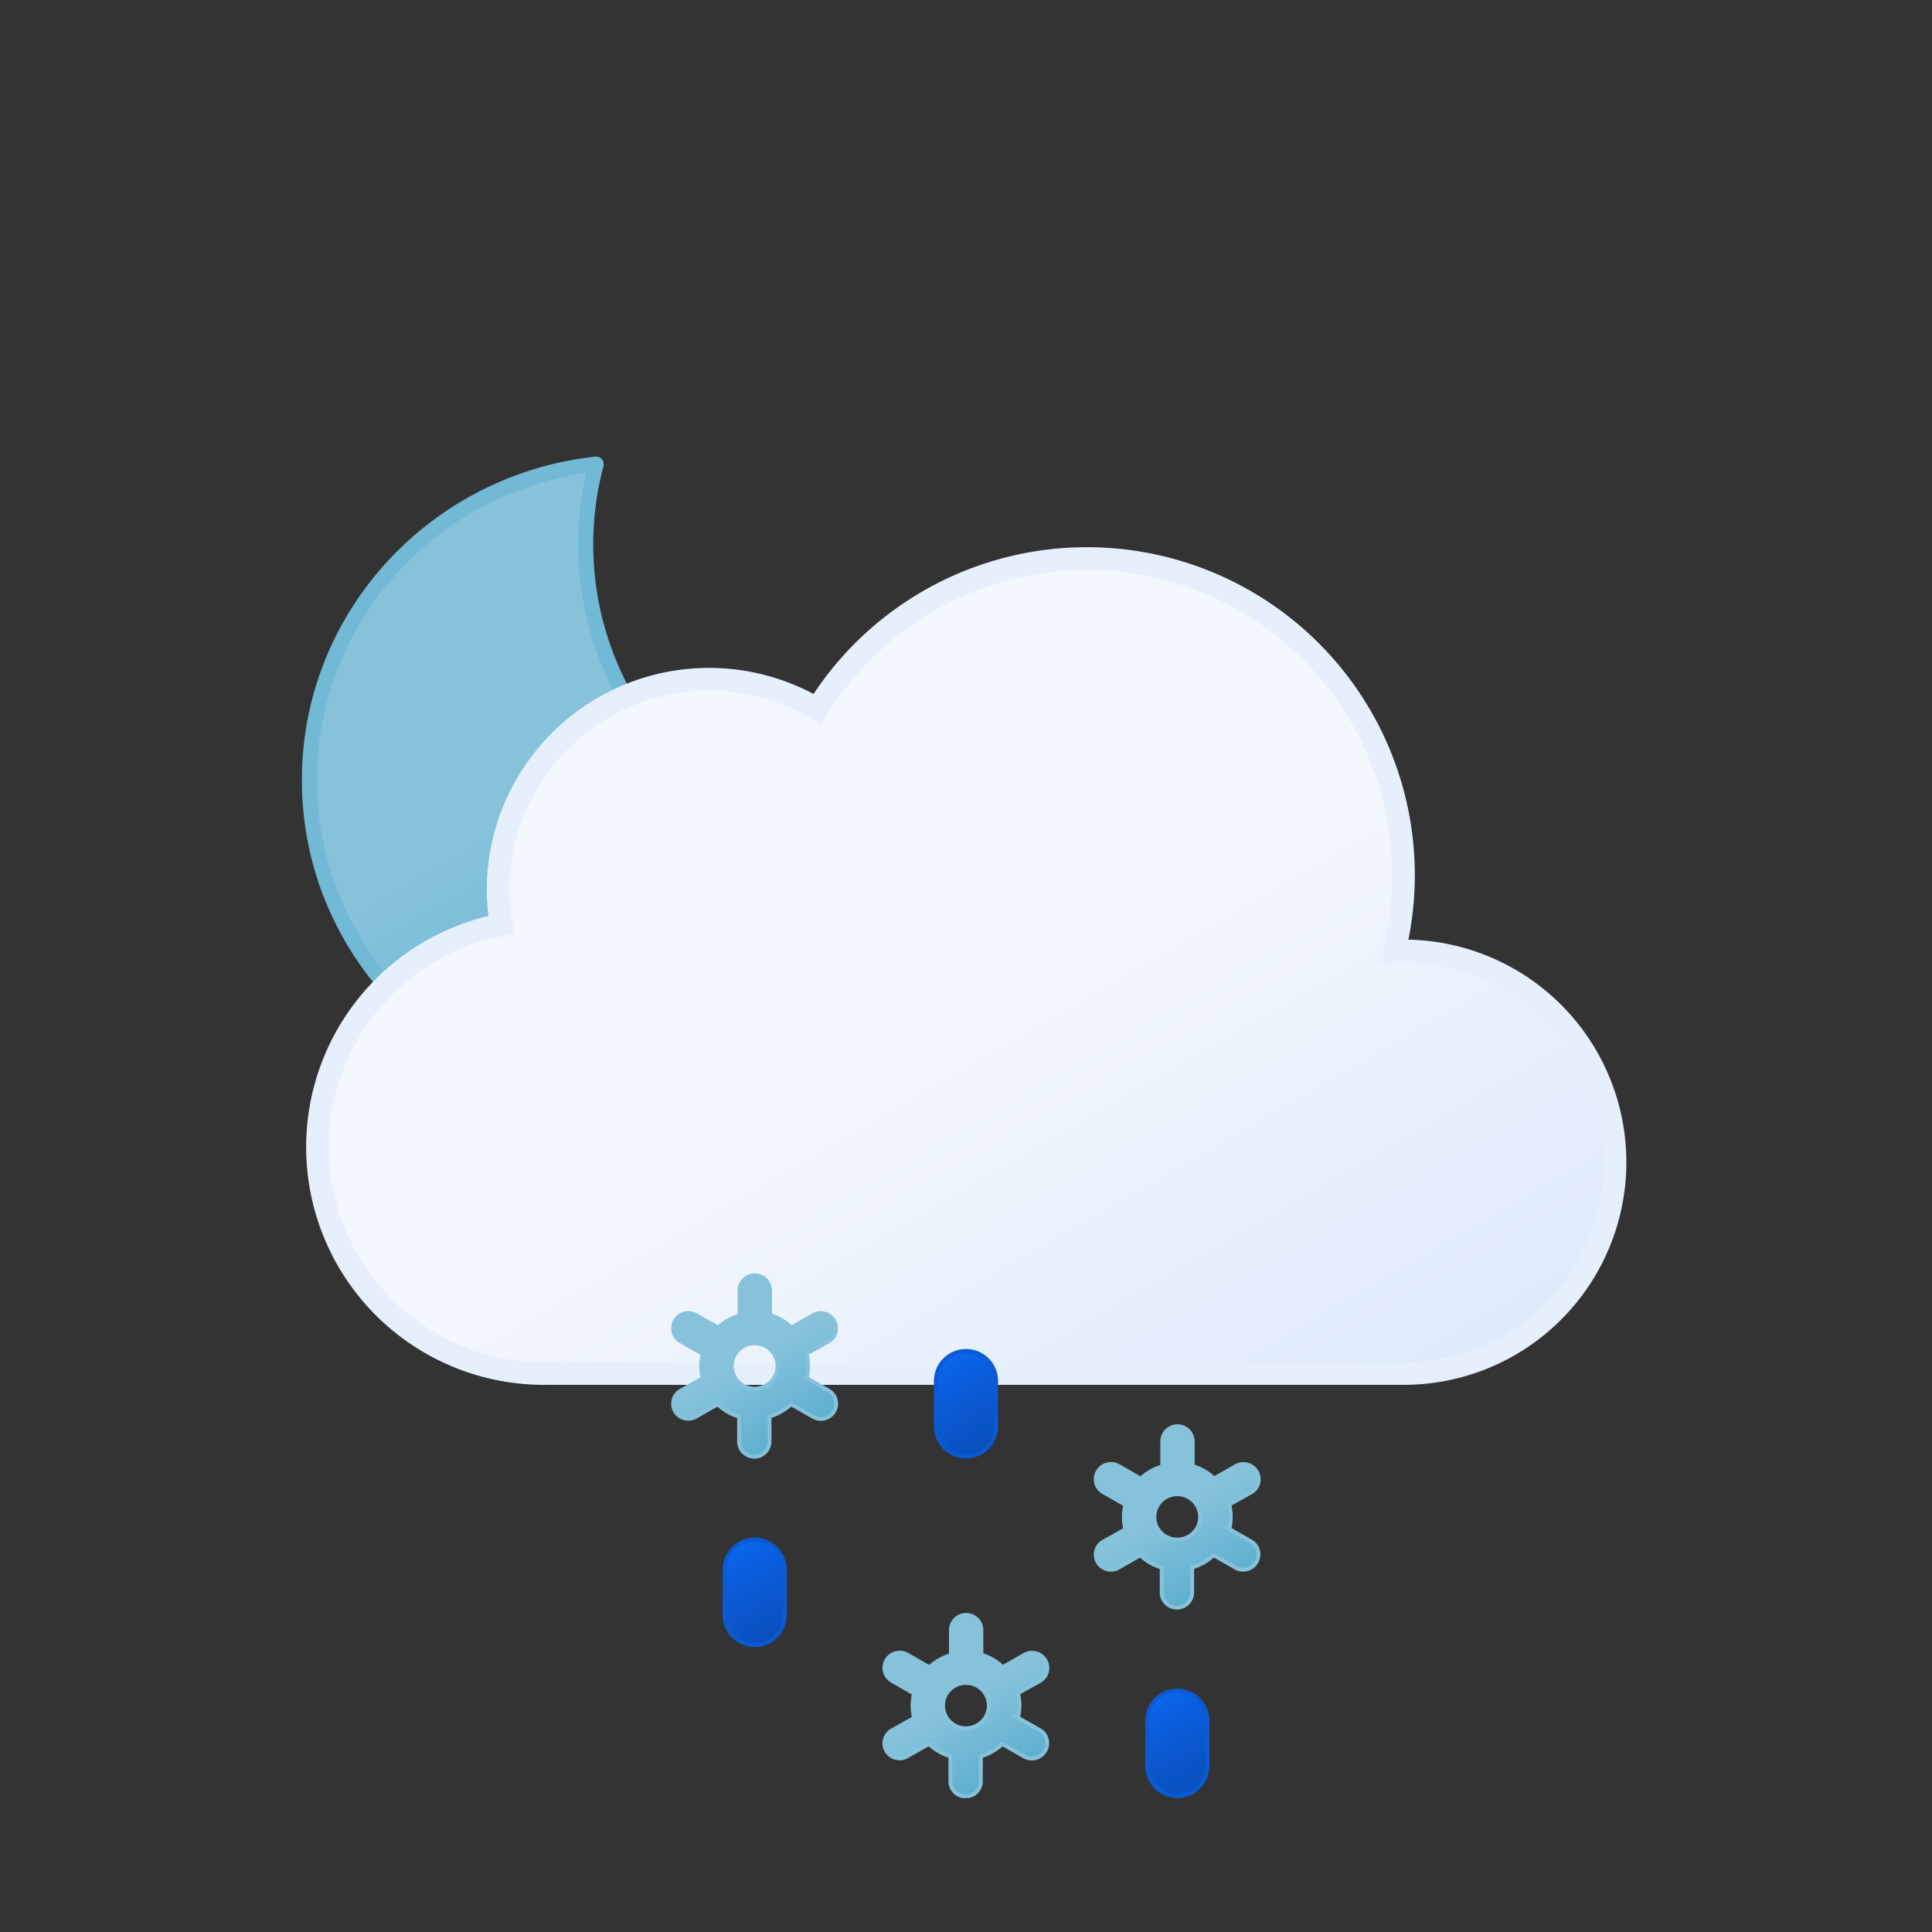 <svg xmlns="http://www.w3.org/2000/svg" xmlns:xlink="http://www.w3.org/1999/xlink" viewBox="0 0 512 512">
    <rect x="0" y="0" width="512" height="512" fill="#333333" stroke="none"/>
    <defs>
        <linearGradient id="a" x1="99.45" y1="30.68" x2="232.64" y2="261.37" gradientUnits="userSpaceOnUse">
            <stop offset="0" stop-color="#f3f7fe"/>
            <stop offset="0.45" stop-color="#f3f7fe"/>
            <stop offset="1" stop-color="#deeafb"/>
        </linearGradient>
        <linearGradient id="b" x1="34.67" y1="18.56" x2="119.21" y2="164.99" gradientUnits="userSpaceOnUse">
            <stop offset="0" stop-color="#86c3db"/>
            <stop offset="0.45" stop-color="#86c3db"/>
            <stop offset="1" stop-color="#5eafcf"/>
        </linearGradient>
        <linearGradient id="c" x1="1389.88" y1="-1078.09" x2="1399.34" y2="-1053.45" gradientTransform="translate(-1188.61 1355.32) rotate(-9)" gradientUnits="userSpaceOnUse">
            <stop offset="0" stop-color="#0b65ed"/>
            <stop offset="0.45" stop-color="#0a5ad4"/>
            <stop offset="1" stop-color="#0950bc"/>
        </linearGradient>
        <linearGradient id="d" x1="1453.01" y1="-1118.72" x2="1462.47" y2="-1094.07" xlink:href="#c"/>
        <linearGradient id="e" x1="1494.24" y1="-1021.06" x2="1503.7" y2="-996.42" xlink:href="#c"/>
        <linearGradient id="f" x1="11.38" y1="5.93" x2="32.82" y2="43.07" xlink:href="#b"/>
        <linearGradient id="g" x1="67.38" y1="95.93" x2="88.82" y2="133.07" xlink:href="#b"/>
        <linearGradient id="h" x1="123.38" y1="45.93" x2="144.82" y2="83.07" xlink:href="#b"/>
        <symbol id="j" viewBox="0 0 172 172">
            <path d="M160.62,107.4c-47.17,0-85.41-37.73-85.41-84.26A83.31,83.31,0,0,1,78,2C35.27,6.61,2,42.33,2,85.73,2,132.27,40.24,170,87.41,170A85.16,85.16,0,0,0,170,106.87,88,88,0,0,1,160.62,107.4Z" stroke="#72b9d5" stroke-linecap="round" stroke-linejoin="round" stroke-width="4" fill="url(#b)"/>
        </symbol>
        <symbol id="k" viewBox="0 0 350 222">
            <path d="M291,107c-.85,0-1.68.09-2.53.13A83.9,83.9,0,0,0,135.6,42.92,55.91,55.91,0,0,0,51,91a56.56,56.56,0,0,0,.8,9.08A60,60,0,0,0,63,219c1.35,0,2.67-.11,4-.2v.2H291a56,56,0,0,0,0-112Z" stroke="#e6effc" stroke-miterlimit="10" stroke-width="6" fill="url(#a)"/>
        </symbol>
        <symbol id="i" viewBox="0 0 351 246">
            <use width="172" height="172" xlink:href="#j"/>
            <use width="350" height="222" transform="translate(1 24)" xlink:href="#k"/>
        </symbol>
        <symbol id="m" viewBox="0 0 156.2 139">
            <path d="M41.67,31l-5.78-3.3a13.74,13.74,0,0,0,0-6.47L41.67,18a4,4,0,0,0,1.49-5.46A4.08,4.08,0,0,0,37.62,11l-5.79,3.3a13.61,13.61,0,0,0-2.64-2,13.84,13.84,0,0,0-3-1.28V4.5a4.05,4.05,0,0,0-8.1,0v6.6a14.25,14.25,0,0,0-5.69,3.23L6.58,11A4.08,4.08,0,0,0,1,12.5,4,4,0,0,0,2.53,18l5.78,3.3a13.74,13.74,0,0,0,0,6.47L2.53,31A4,4,0,0,0,1,36.5a4.08,4.08,0,0,0,3.52,2,4,4,0,0,0,2-.54l5.79-3.3a13.61,13.61,0,0,0,2.64,2,13.8,13.8,0,0,0,3,1.27V44.5a4.05,4.05,0,0,0,8.1,0V37.89a14.22,14.22,0,0,0,5.68-3.23L37.62,38a4,4,0,0,0,2,.54,4.08,4.08,0,0,0,3.52-2A4,4,0,0,0,41.67,31ZM19.06,29.7a6,6,0,0,1-2.22-8.2,6.1,6.1,0,0,1,5.27-3,6.16,6.16,0,0,1,3,.8,6,6,0,0,1,2.22,8.2A6.12,6.12,0,0,1,19.06,29.7Z" stroke="#86c3db" stroke-miterlimit="10" fill="url(#f)"/>
            <path d="M97.67,121l-5.78-3.3a13.74,13.74,0,0,0,0-6.47L97.67,108a4,4,0,0,0,1.49-5.46A4.08,4.08,0,0,0,93.62,101l-5.79,3.3a13.61,13.61,0,0,0-2.64-2,13.84,13.84,0,0,0-3-1.28V94.5a4.05,4.05,0,0,0-8.1,0v6.6a14.25,14.25,0,0,0-5.69,3.23L62.58,101A4.08,4.08,0,0,0,57,102.5,4,4,0,0,0,58.53,108l5.78,3.3a13.74,13.74,0,0,0,0,6.47L58.53,121A4,4,0,0,0,57,126.5a4.08,4.08,0,0,0,3.52,2,4,4,0,0,0,2-.54l5.79-3.3a13.61,13.61,0,0,0,2.64,2,13.8,13.8,0,0,0,3,1.27v6.61a4.05,4.05,0,0,0,8.1,0v-6.61a14.22,14.22,0,0,0,5.68-3.23l5.79,3.3a4,4,0,0,0,2,.54,4.08,4.08,0,0,0,3.52-2A4,4,0,0,0,97.67,121ZM75.06,119.7a6,6,0,0,1-2.22-8.2,6.1,6.1,0,0,1,5.27-3,6.16,6.16,0,0,1,3,.8,6,6,0,0,1,2.22,8.2A6.12,6.12,0,0,1,75.06,119.7Z" stroke="#86c3db" stroke-miterlimit="10" fill="url(#g)"/>
            <path d="M153.67,71l-5.78-3.3a13.74,13.74,0,0,0,0-6.47L153.67,58a4,4,0,0,0,1.49-5.46A4.08,4.08,0,0,0,149.62,51l-5.79,3.3a13.61,13.61,0,0,0-2.64-2,13.84,13.84,0,0,0-3-1.28V44.5a4.05,4.05,0,0,0-8.1,0v6.6a14.25,14.25,0,0,0-5.69,3.23L118.58,51A4.08,4.08,0,0,0,113,52.5,4,4,0,0,0,114.53,58l5.78,3.3a13.74,13.74,0,0,0,0,6.47L114.53,71A4,4,0,0,0,113,76.5a4.08,4.08,0,0,0,3.52,2,4,4,0,0,0,2-.54l5.79-3.3a13.61,13.61,0,0,0,2.64,2,13.8,13.8,0,0,0,3,1.27V84.5a4.05,4.05,0,0,0,8.1,0V77.89a14.22,14.22,0,0,0,5.68-3.23l5.79,3.3a4,4,0,0,0,2,.54,4.08,4.08,0,0,0,3.52-2A4,4,0,0,0,153.67,71ZM131.06,69.7a6,6,0,0,1-2.22-8.2,6.1,6.1,0,0,1,5.27-3,6.16,6.16,0,0,1,3,.8,6,6,0,0,1,2.22,8.2A6.12,6.12,0,0,1,131.06,69.7Z" stroke="#86c3db" stroke-miterlimit="10" fill="url(#h)"/>
        </symbol>
        <symbol id="l" viewBox="0 0 156.2 139">
            <use width="156.2" height="139" xlink:href="#m"/>
            <path d="M22.1,98.5a8,8,0,0,1-8-8v-12a8,8,0,0,1,16,0v12A8,8,0,0,1,22.1,98.5Z" stroke="#0a5ad4" stroke-miterlimit="10" fill="url(#c)"/>
            <path d="M78.1,48.5a8,8,0,0,1-8-8v-12a8,8,0,0,1,16,0v12A8,8,0,0,1,78.1,48.5Z" stroke="#0a5ad4" stroke-miterlimit="10" fill="url(#d)"/>
            <path d="M134.1,138.5a8,8,0,0,1-8-8v-12a8,8,0,0,1,16,0v12A8,8,0,0,1,134.1,138.5Z" stroke="#0a5ad4" stroke-miterlimit="10" fill="url(#e)"/>
        </symbol>
    </defs>
    <use width="351" height="246" transform="translate(80 121)" xlink:href="#i"/>
    <use width="156.2" height="139" transform="translate(177.9 337.5)" xlink:href="#l"/>
</svg>

